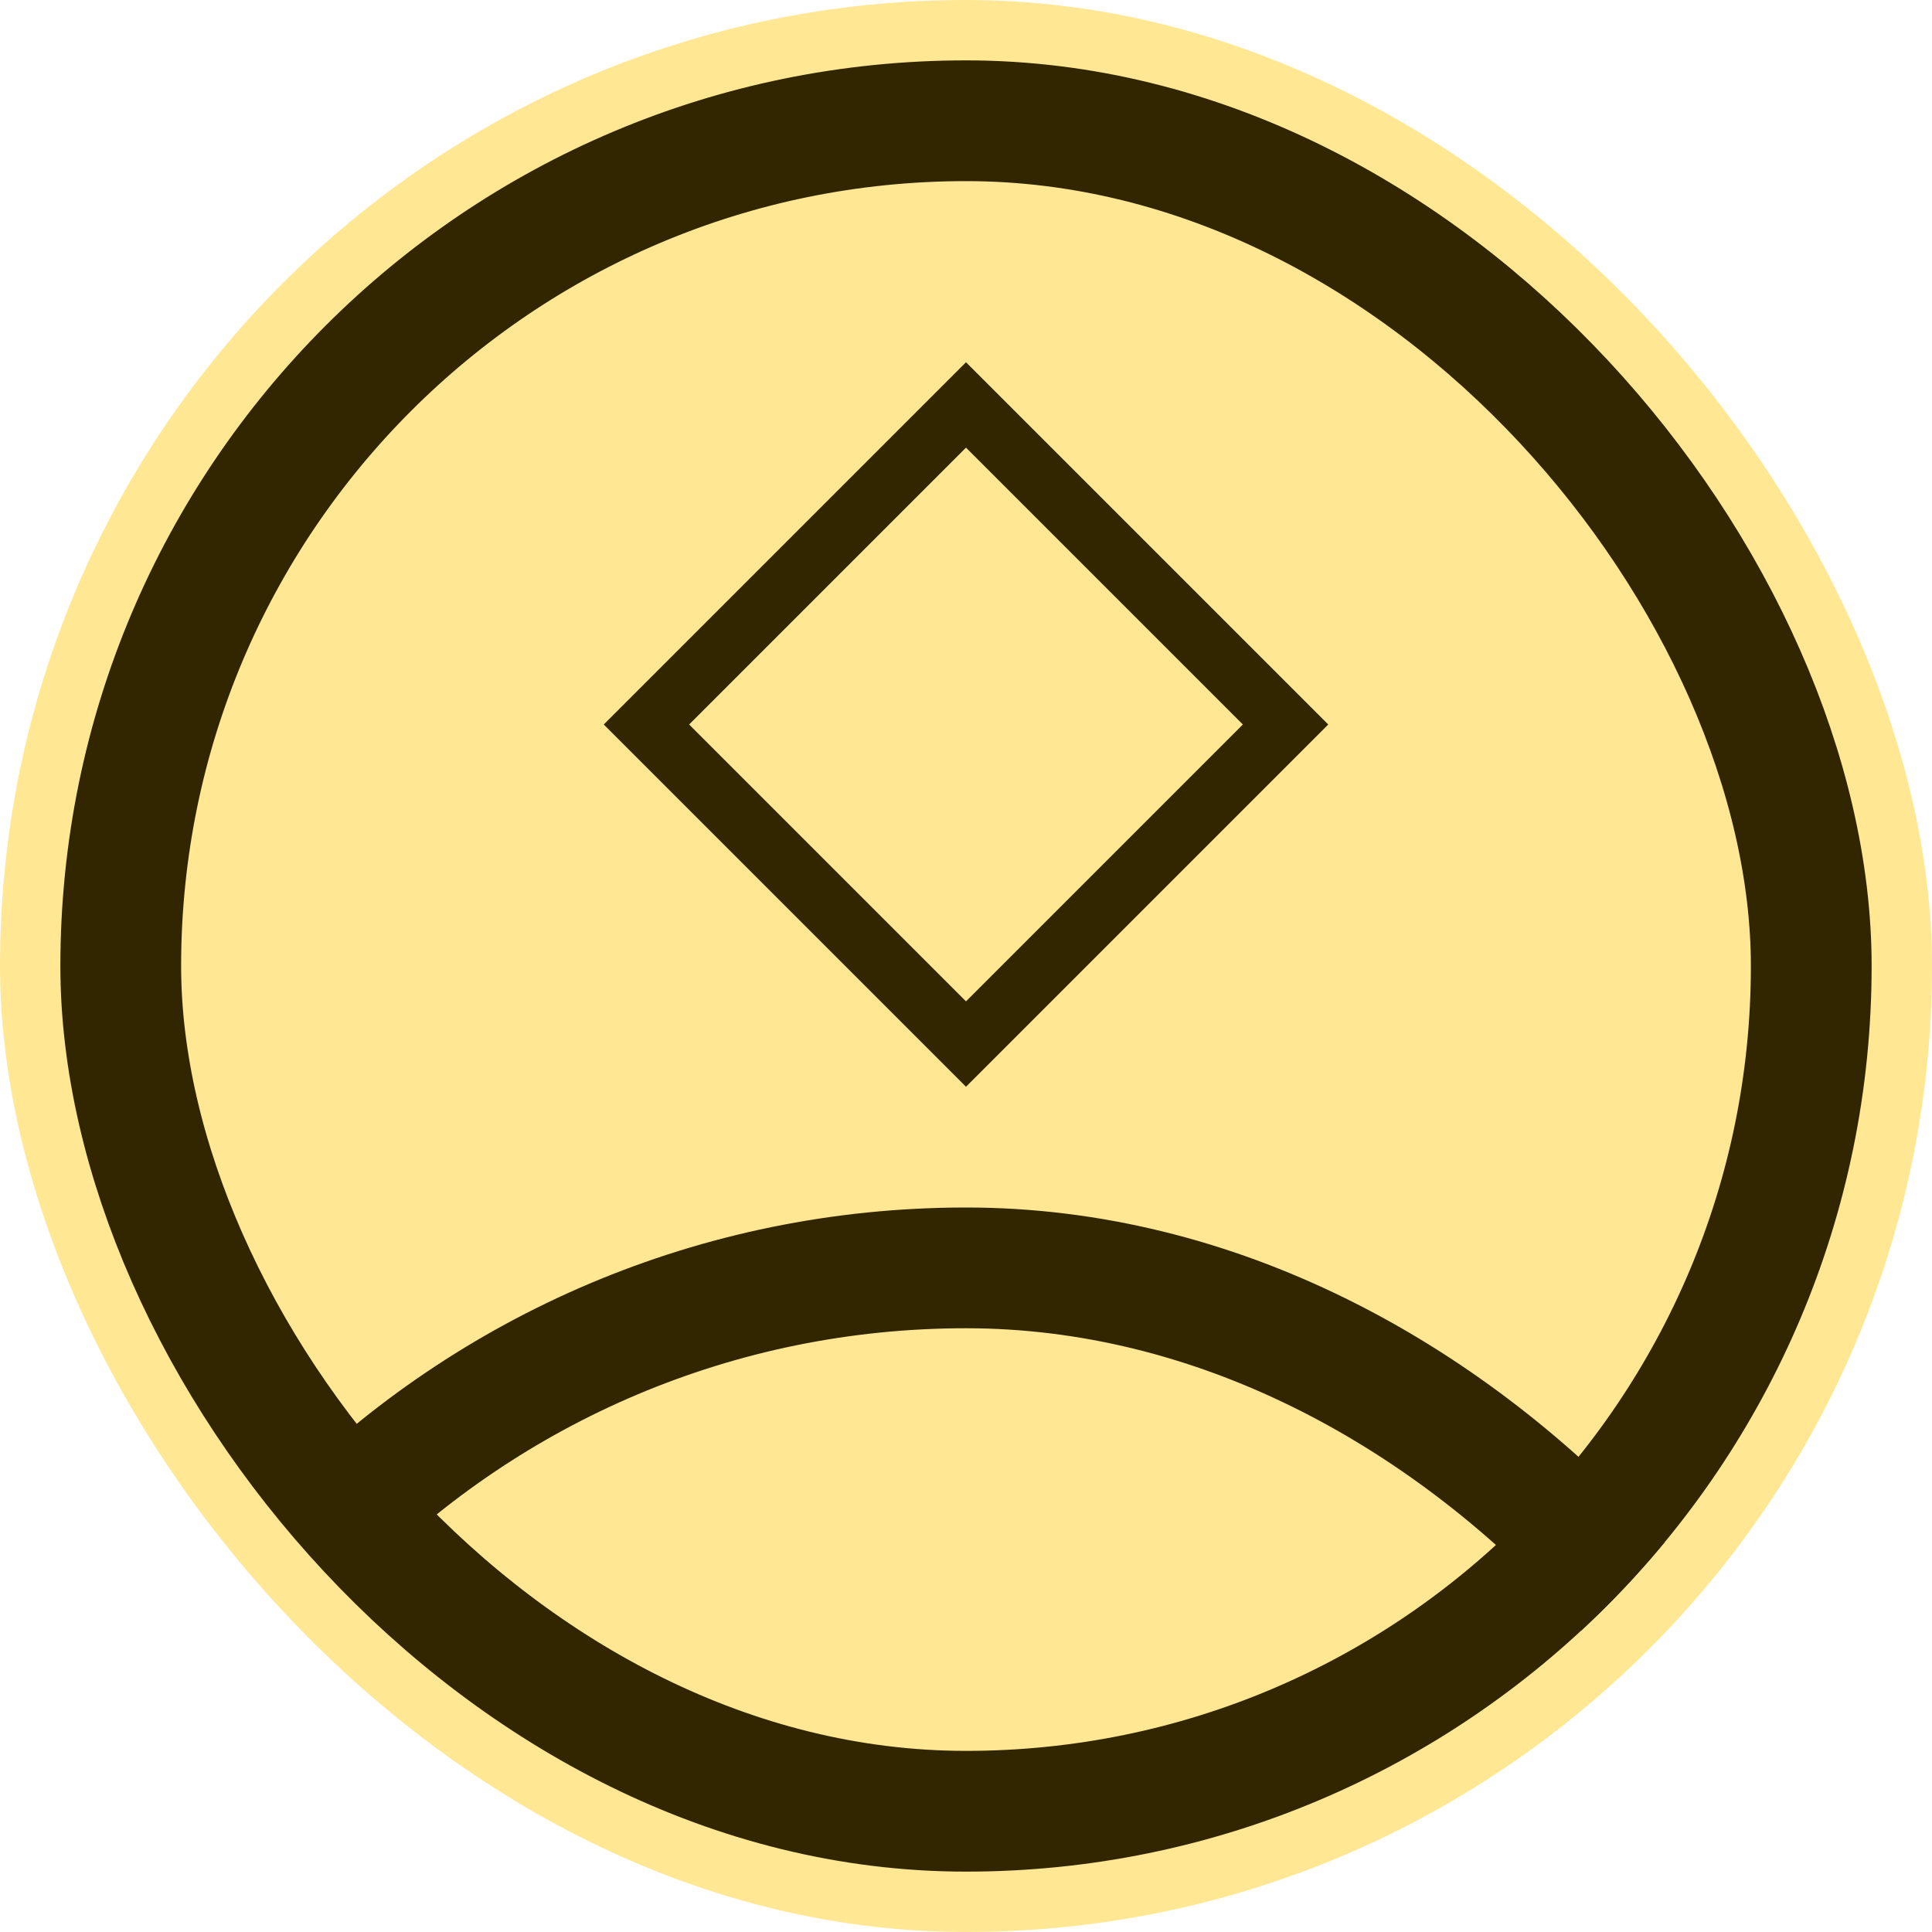 <svg width="128" height="128" viewBox="0 0 128 128" fill="none" xmlns="http://www.w3.org/2000/svg">
<rect width="128" height="128" rx="64" fill="#FFE793"/>
<g clip-path="url(#clip0_72_84)">
<path d="M42.828 48L64 26.828L85.172 48L64 69.172L42.828 48Z" stroke="#312600" stroke-width="4"/>
<rect x="4" y="84" width="120" height="120" rx="60" stroke="#312600" stroke-width="8"/>
</g>
<rect x="8" y="8" width="112" height="112" rx="56" stroke="#312600" stroke-width="8"/>
<defs>
<clipPath id="clip0_72_84">
<rect x="4" y="4" width="120" height="120" rx="60" fill="white"/>
</clipPath>
</defs>
</svg>
